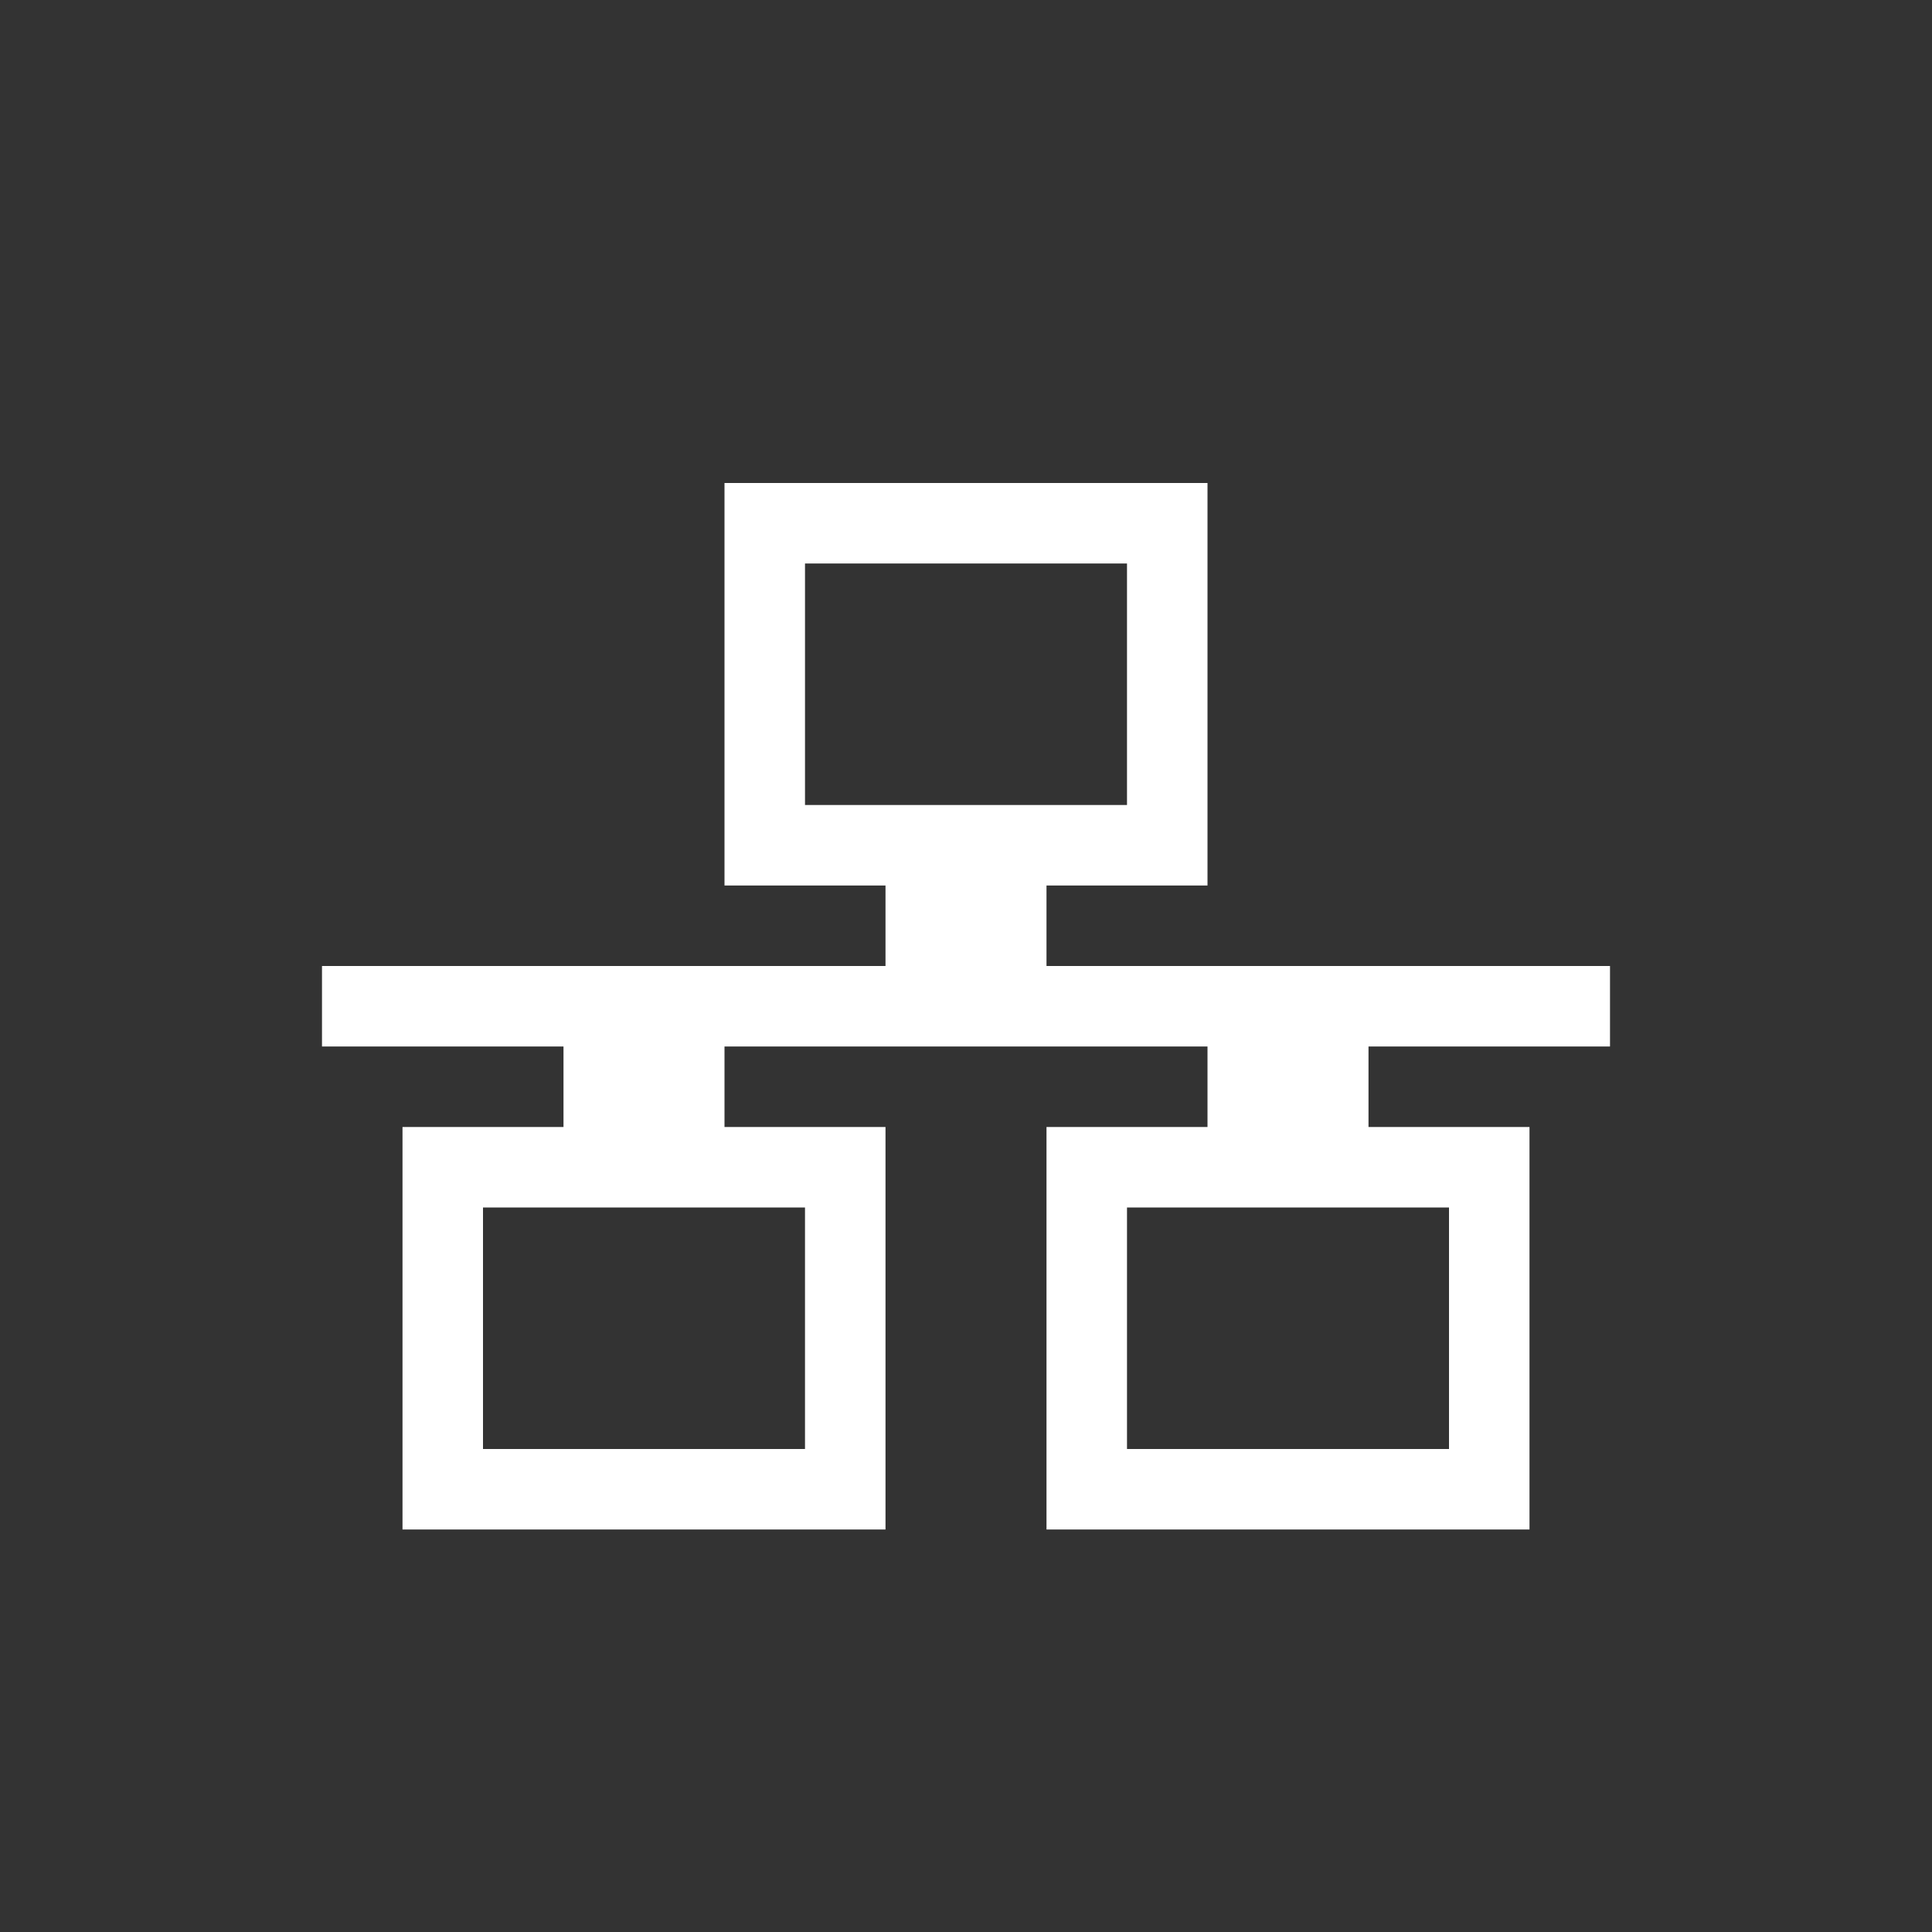 <?xml version="1.0" encoding="UTF-8" standalone="no"?>
<svg
   xmlns:dc="http://purl.org/dc/elements/1.1/"
   xmlns:cc="http://creativecommons.org/ns#"
   xmlns:rdf="http://www.w3.org/1999/02/22-rdf-syntax-ns#"
   xmlns:svg="http://www.w3.org/2000/svg"
   xmlns="http://www.w3.org/2000/svg"
   xmlns:sodipodi="http://sodipodi.sourceforge.net/DTD/sodipodi-0.dtd"
   xmlns:inkscape="http://www.inkscape.org/namespaces/inkscape"
   version="1.0"
   width="24"
   height="24"
   id="svg4073"
   inkscape:version="0.91 r13725"
   sodipodi:docname="nm-device-wired.svg">
  <rect width="100%" height="100%" fill="#333333" stroke="none"/>
  <sodipodi:namedview
     pagecolor="#ffffff"
     bordercolor="#666666"
     borderopacity="1"
     objecttolerance="10"
     gridtolerance="10"
     guidetolerance="10"
     inkscape:pageopacity="0"
     inkscape:pageshadow="2"
     inkscape:window-width="640"
     inkscape:window-height="480"
     id="namedview195760" />
  <defs
     id="defs4075" />
  <path
     d="m 9,6 0,5 2,0 0,1 -7,0 0,1 3,0 0,1 -2,0 0,5 6,0 0,-5 -2,0 0,-1 6,0 0,1 -2,0 0,5 6,0 0,-5 -2,0 0,-1 3,0 0,-1 -7,0 0,-1 2,0 0,-5 z m 1,1 4,0 0,3 -4,0 z m -4,8 4,0 0,3 -4,0 z m 8,0 4,0 0,3 -4,0 z"
     id="rect2986"
     style="color:#000000;fill:#ffffff;fill-opacity:1;fill-rule:nonzero;stroke:none;stroke-width:1;marker:none;visibility:visible;display:inline;overflow:visible;enable-background:accumulate" />
</svg>
